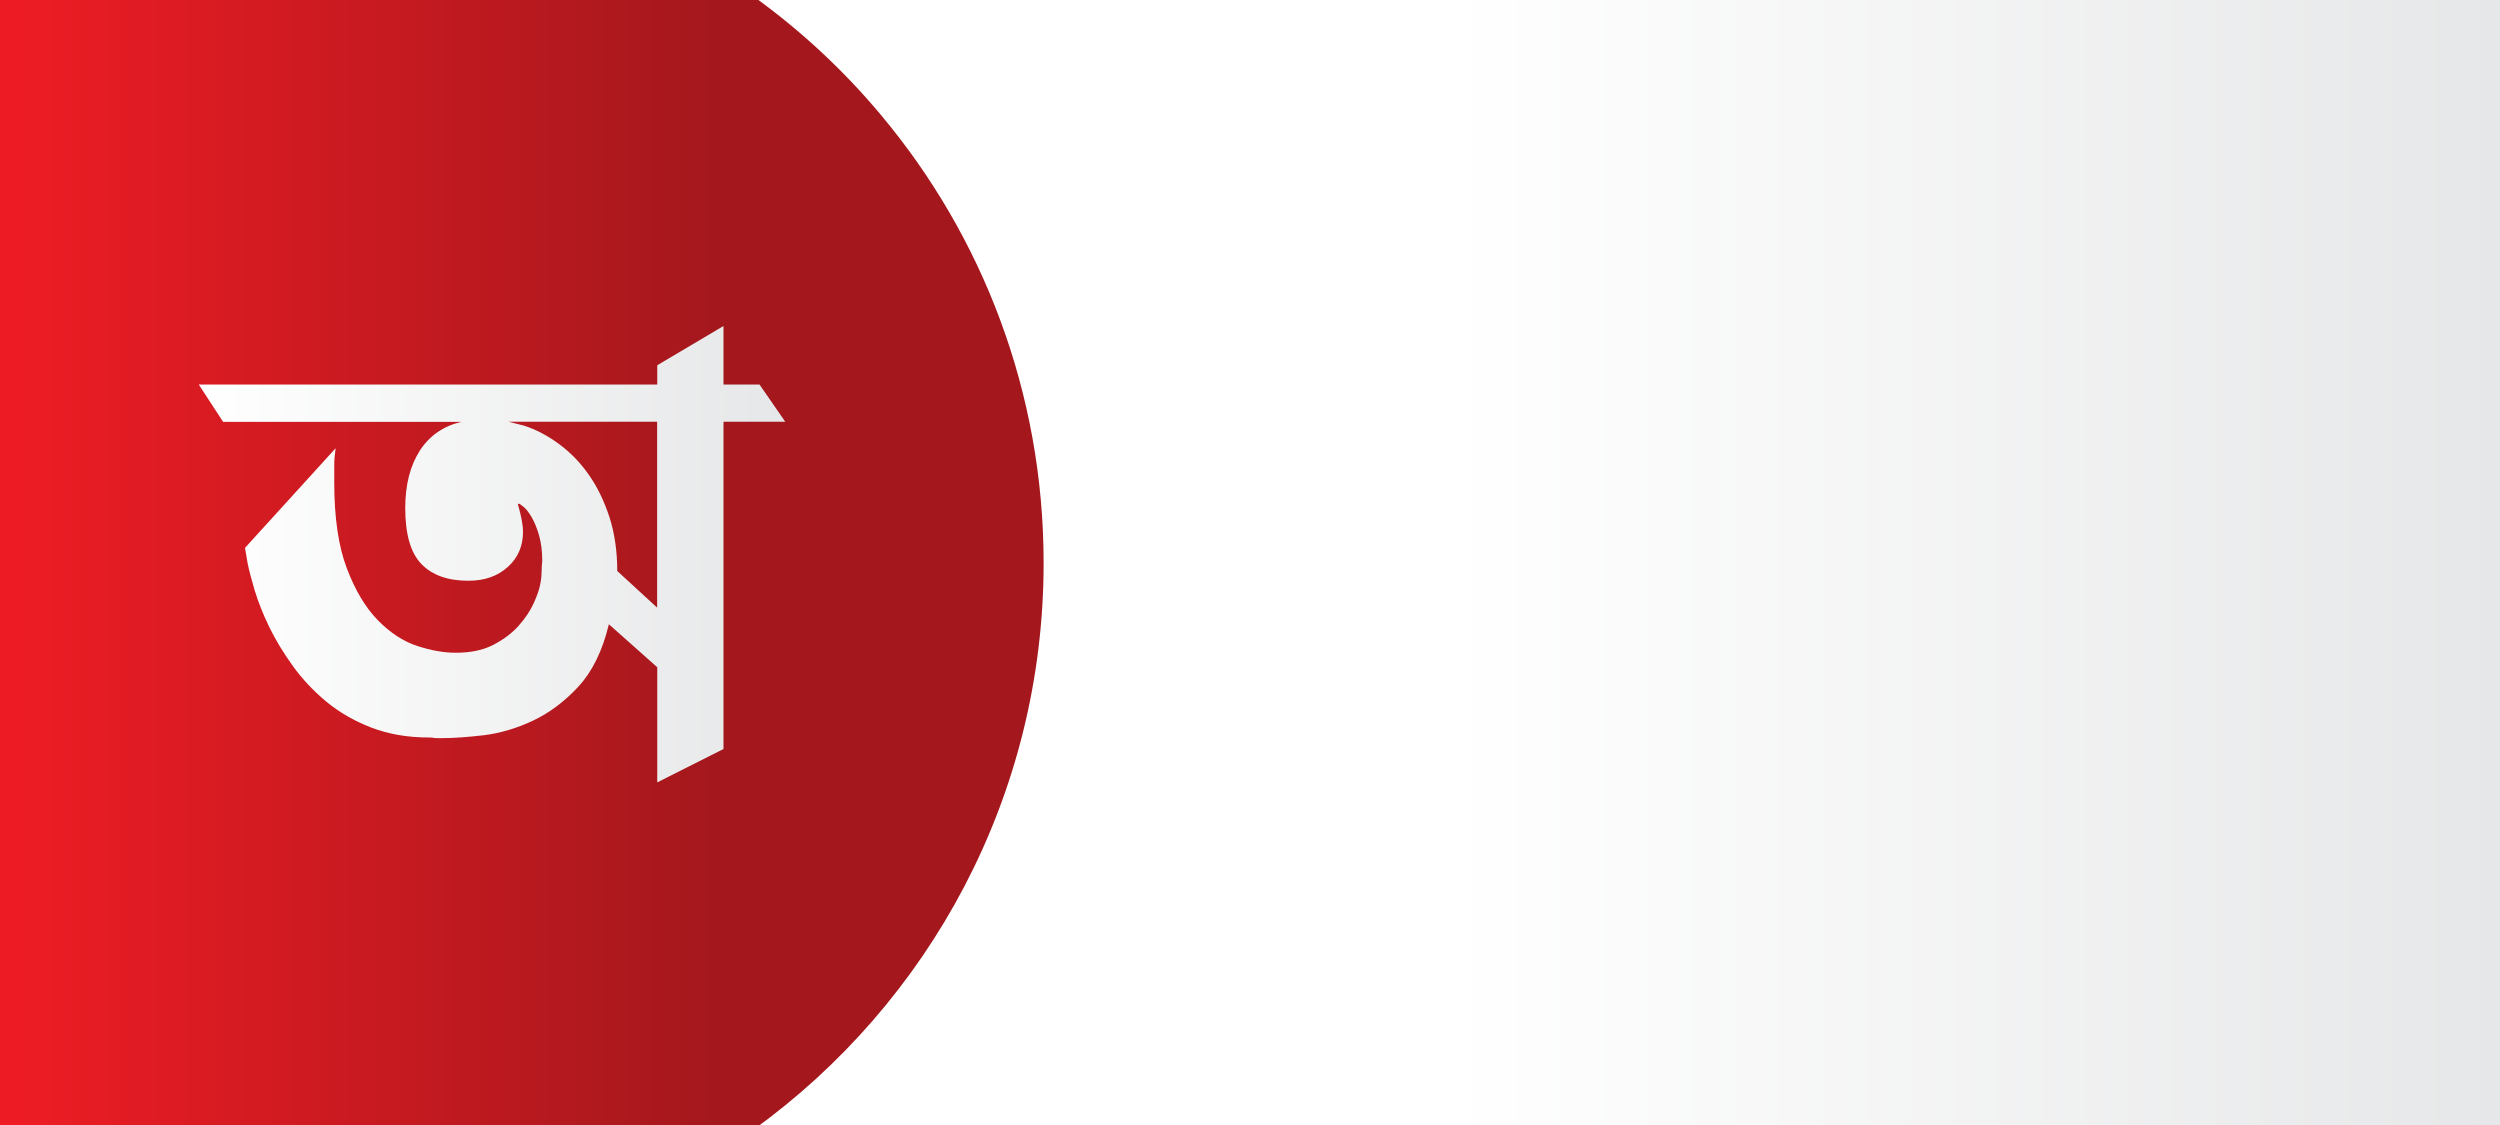 <?xml version="1.0" encoding="utf-8"?>
<!-- Generator: Adobe Illustrator 18.0.0, SVG Export Plug-In . SVG Version: 6.00 Build 0)  -->
<!DOCTYPE svg PUBLIC "-//W3C//DTD SVG 1.1//EN" "http://www.w3.org/Graphics/SVG/1.1/DTD/svg11.dtd">
<svg version="1.1" id="Layer_1" xmlns="http://www.w3.org/2000/svg" xmlns:xlink="http://www.w3.org/1999/xlink" x="0px" y="0px"
	 viewBox="0 0 2000 900" enable-background="new 0 0 2000 900" xml:space="preserve">
<rect x="0" y="0" width="2000" height="900" fill="#333333" stroke="none"/>
<linearGradient id="SVGID_1_" gradientUnits="userSpaceOnUse" x1="-4.2" y1="449.6" x2="2001" y2="449.6" gradientTransform="matrix(1 0 0 -1 0 900)">
	<stop  offset="0.581" style="stop-color:#FFFFFF"/>
	<stop  offset="1" style="stop-color:#E6E7E8"/>
</linearGradient>
<rect x="-4.2" y="-3" fill="url(#SVGID_1_)" width="2005.2" height="906.8"/>
<linearGradient id="SVGID_2_" gradientUnits="userSpaceOnUse" x1="-282.283" y1="449.6" x2="834.934" y2="449.6" gradientTransform="matrix(1 0 0 -1 0 900)">
	<stop  offset="0.267" style="stop-color:#ED1C24"/>
	<stop  offset="0.764" style="stop-color:#A4181D"/>
</linearGradient>
<path fill="url(#SVGID_2_)" d="M834.9,450.4c0-136.5-48.9-261.5-130.2-358.5C674.8,56.1,640.5,24.3,602.6-3H-3v906.8h605.7
	C743.3,802.3,834.9,637.1,834.9,450.4z"/>
<g>
	<g>
		<linearGradient id="SVGID_3_" gradientUnits="userSpaceOnUse" x1="158.955" y1="443.356" x2="628.074" y2="443.356">
			<stop  offset="0" style="stop-color:#FFFFFF"/>
			<stop  offset="1" style="stop-color:#E6E7E8"/>
		</linearGradient>
		<path fill="url(#SVGID_3_)" d="M487.1,499.4c-5.1,21.3-13.3,37.9-24.4,49.9c-11.1,12-23.3,21.1-36.5,27.3
			c-13.2,6.2-26.3,10-39.3,11.6c-13,1.5-24,2.3-32.9,2.3h-4.6c-1.7,0-3.1-0.2-4.1-0.5h-2.1c-17.2,0-32.6-2.7-46.3-8
			c-13.7-5.3-25.7-12.3-36-20.8c-10.3-8.6-19.2-18.1-26.7-28.5c-7.5-10.5-13.8-20.8-18.8-31.1c-5-10.3-8.8-20-11.6-29.1
			c-2.7-9.1-4.6-16.4-5.7-21.9l-2.1-12.3l72.5-79.7c-0.3,2.4-0.6,4.7-0.8,6.9c-0.2,2.2-0.3,4.5-0.3,6.9v13.4c0,28.1,3.3,51,10,68.7
			c6.7,17.7,15,31.6,24.9,41.7c9.9,10.1,20.5,17,31.6,20.6c11.1,3.6,21.3,5.4,30.6,5.4c12,0,22.1-2.1,30.3-6.4
			c8.2-4.3,15-9.4,20.3-15.4c5.3-6,9.3-12.1,12.1-18.3c2.7-6.2,4.5-11.3,5.1-15.4c0.7-3.4,1-6.6,1-9.5c0-2.9,0.2-5.7,0.5-8.5
			c0-7.9-0.9-14.7-2.6-20.6c-1.7-5.8-3.7-10.6-5.9-14.4c-2.2-3.8-4.4-6.5-6.4-8.2c-2.1-1.7-3.4-2.6-4.1-2.6l-0.5,0.5
			c2.7,9.3,4.1,16.6,4.1,22.1c0,11.3-4,20.7-12.1,28c-8.1,7.4-18.6,11.1-31.6,11.1c-16.5,0-29-4.5-37.6-13.4
			c-8.6-8.9-12.9-23.8-12.9-44.8c0-18.5,3.9-33.8,11.6-45.8c7.7-12,18.8-19.7,33.2-23.1H178.5L159,307.6h366.8v-15.4l53-31.4v46.8
			h28.8l20.6,29.8h-49.4v261.8l-53,26.7v-92.1L487.1,499.4z M406.9,337.4l12.3,3.1c9.6,3.1,18.9,8,28,14.7
			c9.1,6.7,17.1,14.9,23.9,24.7c6.9,9.8,12.3,21.1,16.5,33.9c4.1,12.9,6.2,27.2,6.2,43l31.9,29.3V337.4H406.9z"/>
	</g>
</g>
</svg>
